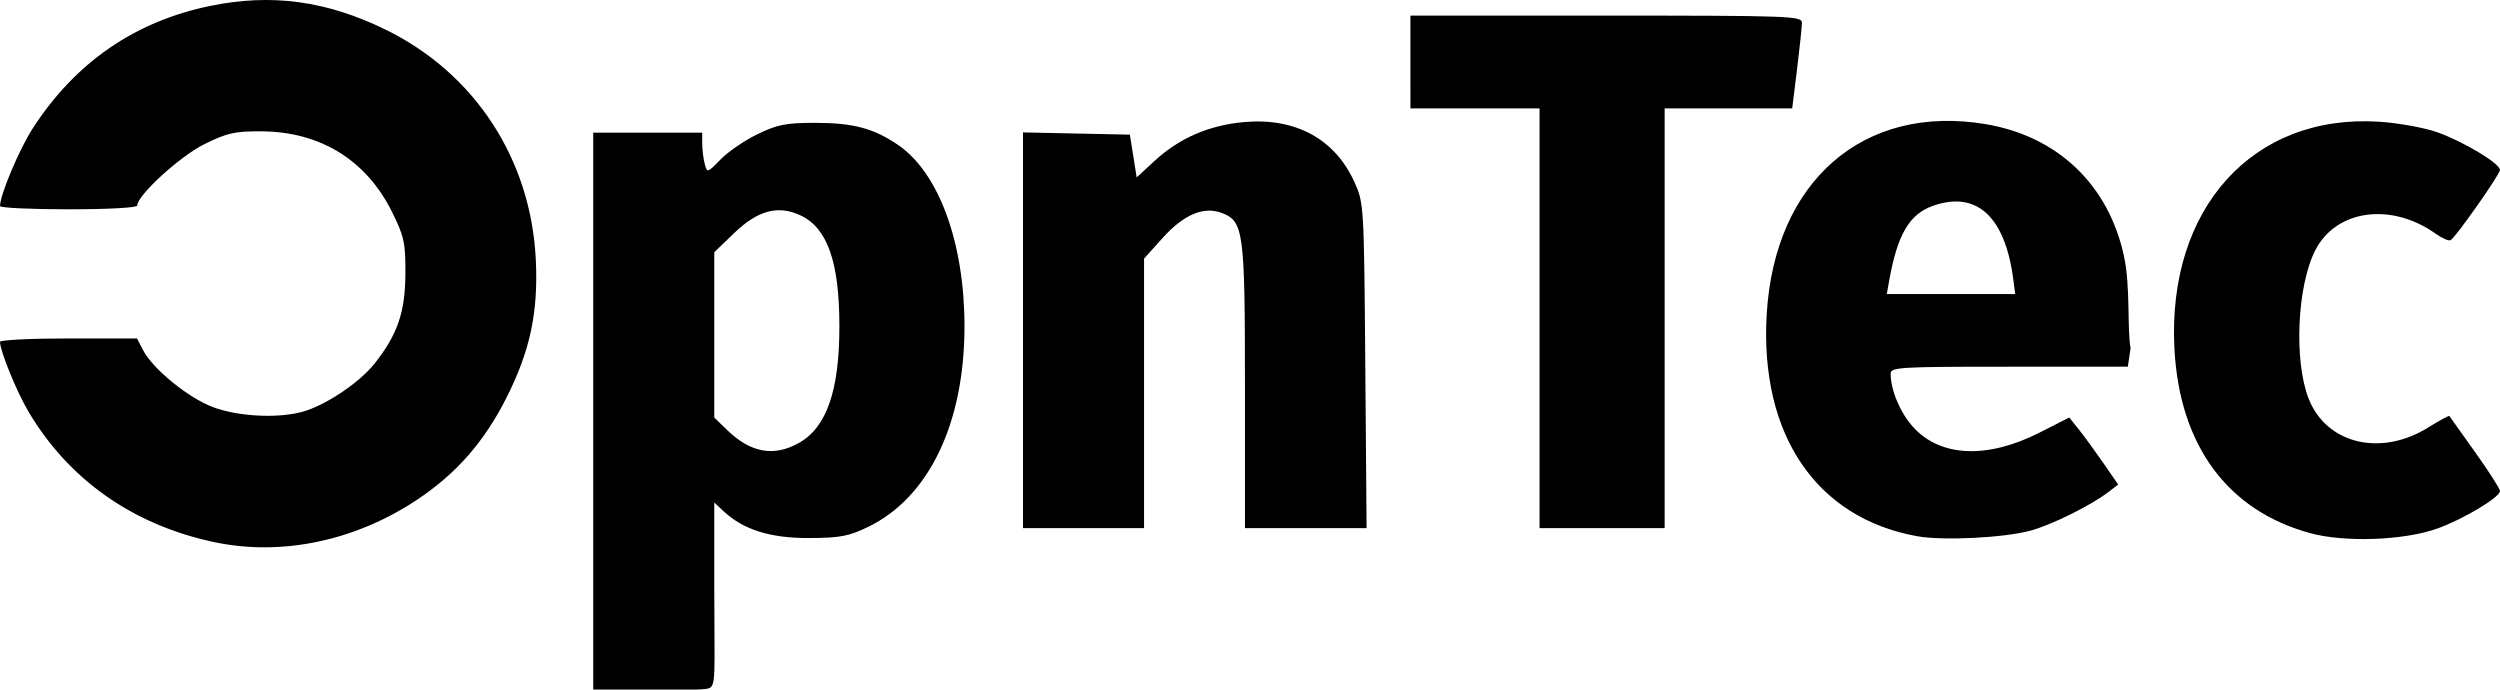 <?xml version="1.0" encoding="UTF-8" standalone="no"?>
<!-- Created with Inkscape (http://www.inkscape.org/) -->

<svg
   xmlns:dc="http://purl.org/dc/elements/1.1/"
   xmlns:cc="http://creativecommons.org/ns#"
   xmlns:rdf="http://www.w3.org/1999/02/22-rdf-syntax-ns#"
   xmlns:svg="http://www.w3.org/2000/svg"
   xmlns="http://www.w3.org/2000/svg"
   xmlns:sodipodi="http://sodipodi.sourceforge.net/DTD/sodipodi-0.dtd"
   xmlns:inkscape="http://www.inkscape.org/namespaces/inkscape"
   version="1.1"
   id="svg2"
   width="826"
   height="227.823"
   viewBox="0 0 826 227.823"
   sodipodi:docname="OTS_grey.svg"
   inkscape:version="0.92.3 (2405546, 2018-03-11)">
  <defs
     id="defs6" />
  <sodipodi:namedview
     pagecolor="#ffffff"
     bordercolor="#666666"
     borderopacity="1"
     objecttolerance="10"
     gridtolerance="10"
     guidetolerance="10"
     inkscape:pageopacity="0"
     inkscape:pageshadow="2"
     inkscape:window-width="1225"
     inkscape:window-height="996"
     id="namedview4"
     showgrid="false"
     inkscape:zoom="0.80156246"
     inkscape:cx="221.91642"
     inkscape:cy="93.357839"
     inkscape:window-x="55"
     inkscape:window-y="0"
     inkscape:window-maximized="1"
     inkscape:current-layer="svg2" />
  <path
     style="fill:#000000;stroke-width:1.333"
     d="M 196,135.823 V 43.823 h 18 18 l 0.018,3.667 c 0.011,2.017 0.384,5.032 0.831,6.702 0.799,2.981 0.893,2.953 5.26,-1.544 2.446,-2.518 7.922,-6.26 12.169,-8.316 6.598,-3.193 9.371,-3.738 19.055,-3.741 12.573,-0.005 19.338,1.8 27.405,7.309 13.456,9.19 21.928,32.341 21.928,59.923 0,32.047 -11.772,56.552 -31.831,66.26 -6.42,3.107 -9.233,3.639 -19.502,3.686 -12.825,0.059 -21.765,-2.754 -28.317,-8.909 l -3.017,-2.834 v 28.874 c 0,28.864 0.779,31.993 -2.22,32.633 -3.865,0.825 -30.209,0.292 -34.499,0.292 h -3.281 z m 67.995,10.509 c 9.131,-5.132 13.339,-17.281 13.339,-38.509 0,-21.18 -3.922,-32.428 -12.773,-36.628 -7.429,-3.525 -14.169,-1.734 -22.047,5.859 l -6.514,6.279 v 27.317 27.317 l 4.333,4.188 c 7.736,7.477 15.387,8.828 23.661,4.178 z M 70.667,179.096 C 43.844,173.377 22.602,158.397 9.303,135.823 5.436,129.259 0,115.892 0,112.947 c 0,-0.619 10.185,-1.125 22.632,-1.125 h 22.632 l 1.979,3.827 c 3.234,6.253 14.944,15.802 23.154,18.881 8.698,3.261 22.597,3.814 30.559,1.215 7.677,-2.506 18.045,-9.612 22.818,-15.638 7.571,-9.559 10.104,-16.945 10.168,-29.642 0.051,-10.202 -0.388,-12.261 -4.317,-20.246 -8.483,-17.24 -23.704,-26.698 -43.165,-26.822 -8.868,-0.057 -11.345,0.496 -18.896,4.213 -8.039,3.958 -22.232,16.93 -22.232,20.321 0,0.698 -9.769,1.226 -22.667,1.226 C 10.2,69.156 0,68.672 0,68.082 0,64.414 6.364,49.308 10.802,42.441 24.927,20.587 44.596,7.036 69.61,1.923 c 20.168,-4.122 38.269,-1.666 57.723,7.834 29.586,14.447 48.166,42.946 49.71,76.245 0.803,17.333 -1.921,30.016 -9.787,45.57 -7.266,14.366 -16.43,24.834 -29.247,33.406 -20.559,13.751 -45.015,18.878 -67.342,14.117 z m 562.704,-1.939 c -33.294,-6.018 -51.967,-33.579 -49.653,-73.285 2.569,-44.069 32.032,-69.646 72.396,-62.847 23.72,3.995 40.483,19.967 45.619,43.464 2.241,10.255 1.015,23.857 2.212,30.572 l -0.914,6.095 h -39.182 c -36.43,0 -39.181,0.164 -39.175,2.333 0.017,5.442 3.146,12.864 7.413,17.587 8.981,9.941 24.476,10.636 41.744,1.871 l 9.854,-5.002 3.154,3.938 c 1.735,2.166 5.371,7.149 8.08,11.073 l 4.926,7.135 -3.255,2.493 c -5.811,4.45 -18.739,10.85 -25.747,12.747 -8.806,2.383 -28.956,3.364 -37.471,1.825 z m 31.8,-85.001 c -2.725,-20.613 -12.081,-29.189 -26.398,-24.199 -7.918,2.76 -11.867,9.484 -14.602,24.866 l -0.771,4.333 h 21.216 21.216 z m 98.162,84.004 c -27.356,-7.435 -43.237,-29.011 -44.903,-61.004 -2.409,-46.271 25.888,-77.621 67.641,-74.939 6.273,0.403 14.882,1.954 19.131,3.448 8.585,3.017 20.797,10.346 20.797,12.481 0,1.456 -14.485,22.074 -16.293,23.192 -0.582,0.36 -2.814,-0.596 -4.961,-2.125 -14.682,-10.454 -32.85,-7.985 -39.739,5.401 -6.065,11.785 -7.163,36.767 -2.166,49.257 5.932,14.825 23.805,19.085 39.4,9.391 3.722,-2.314 6.885,-4.034 7.027,-3.823 0.143,0.211 3.966,5.578 8.496,11.925 4.53,6.347 8.236,12.135 8.236,12.861 0,2.089 -12.32,9.443 -20.869,12.457 -11.042,3.893 -30.398,4.578 -41.798,1.479 z m -425.333,-67.043 V 43.745 l 17.656,0.372 17.656,0.372 1.123,7.066 1.123,7.066 5.987,-5.519 c 8.067,-7.436 17.828,-11.684 29.296,-12.75 17.083,-1.588 30.194,5.498 36.666,19.814 3.129,6.922 3.163,7.499 3.587,60.656 l 0.427,53.667 h -20.094 -20.094 v -46.709 c 0,-51.4 -0.431,-54.658 -7.602,-57.402 -6.017,-2.302 -12.619,0.483 -19.628,8.278 l -6.103,6.788 v 44.522 44.522 h -20 -20 z m 170.667,-3.961 V 35.823 h -21.333 -21.333 V 20.489 5.156 h 64.667 c 60.694,0 64.667,0.143 64.68,2.333 0.01,1.283 -0.711,8.183 -1.597,15.333 l -1.609,13 h -21.07 -21.07 v 69.333 69.333 h -20.667 -20.667 z"
     id="path817"
     inkscape:connector-curvature="0"
     sodipodi:nodetypes="ccccccscccsscscsssccssccccccsssssccssscscsssscssssssscscscsccsccccccscccccccssccsccccccsscscccccccscccccsccccccccccccccscccccccccc" />
</svg>
